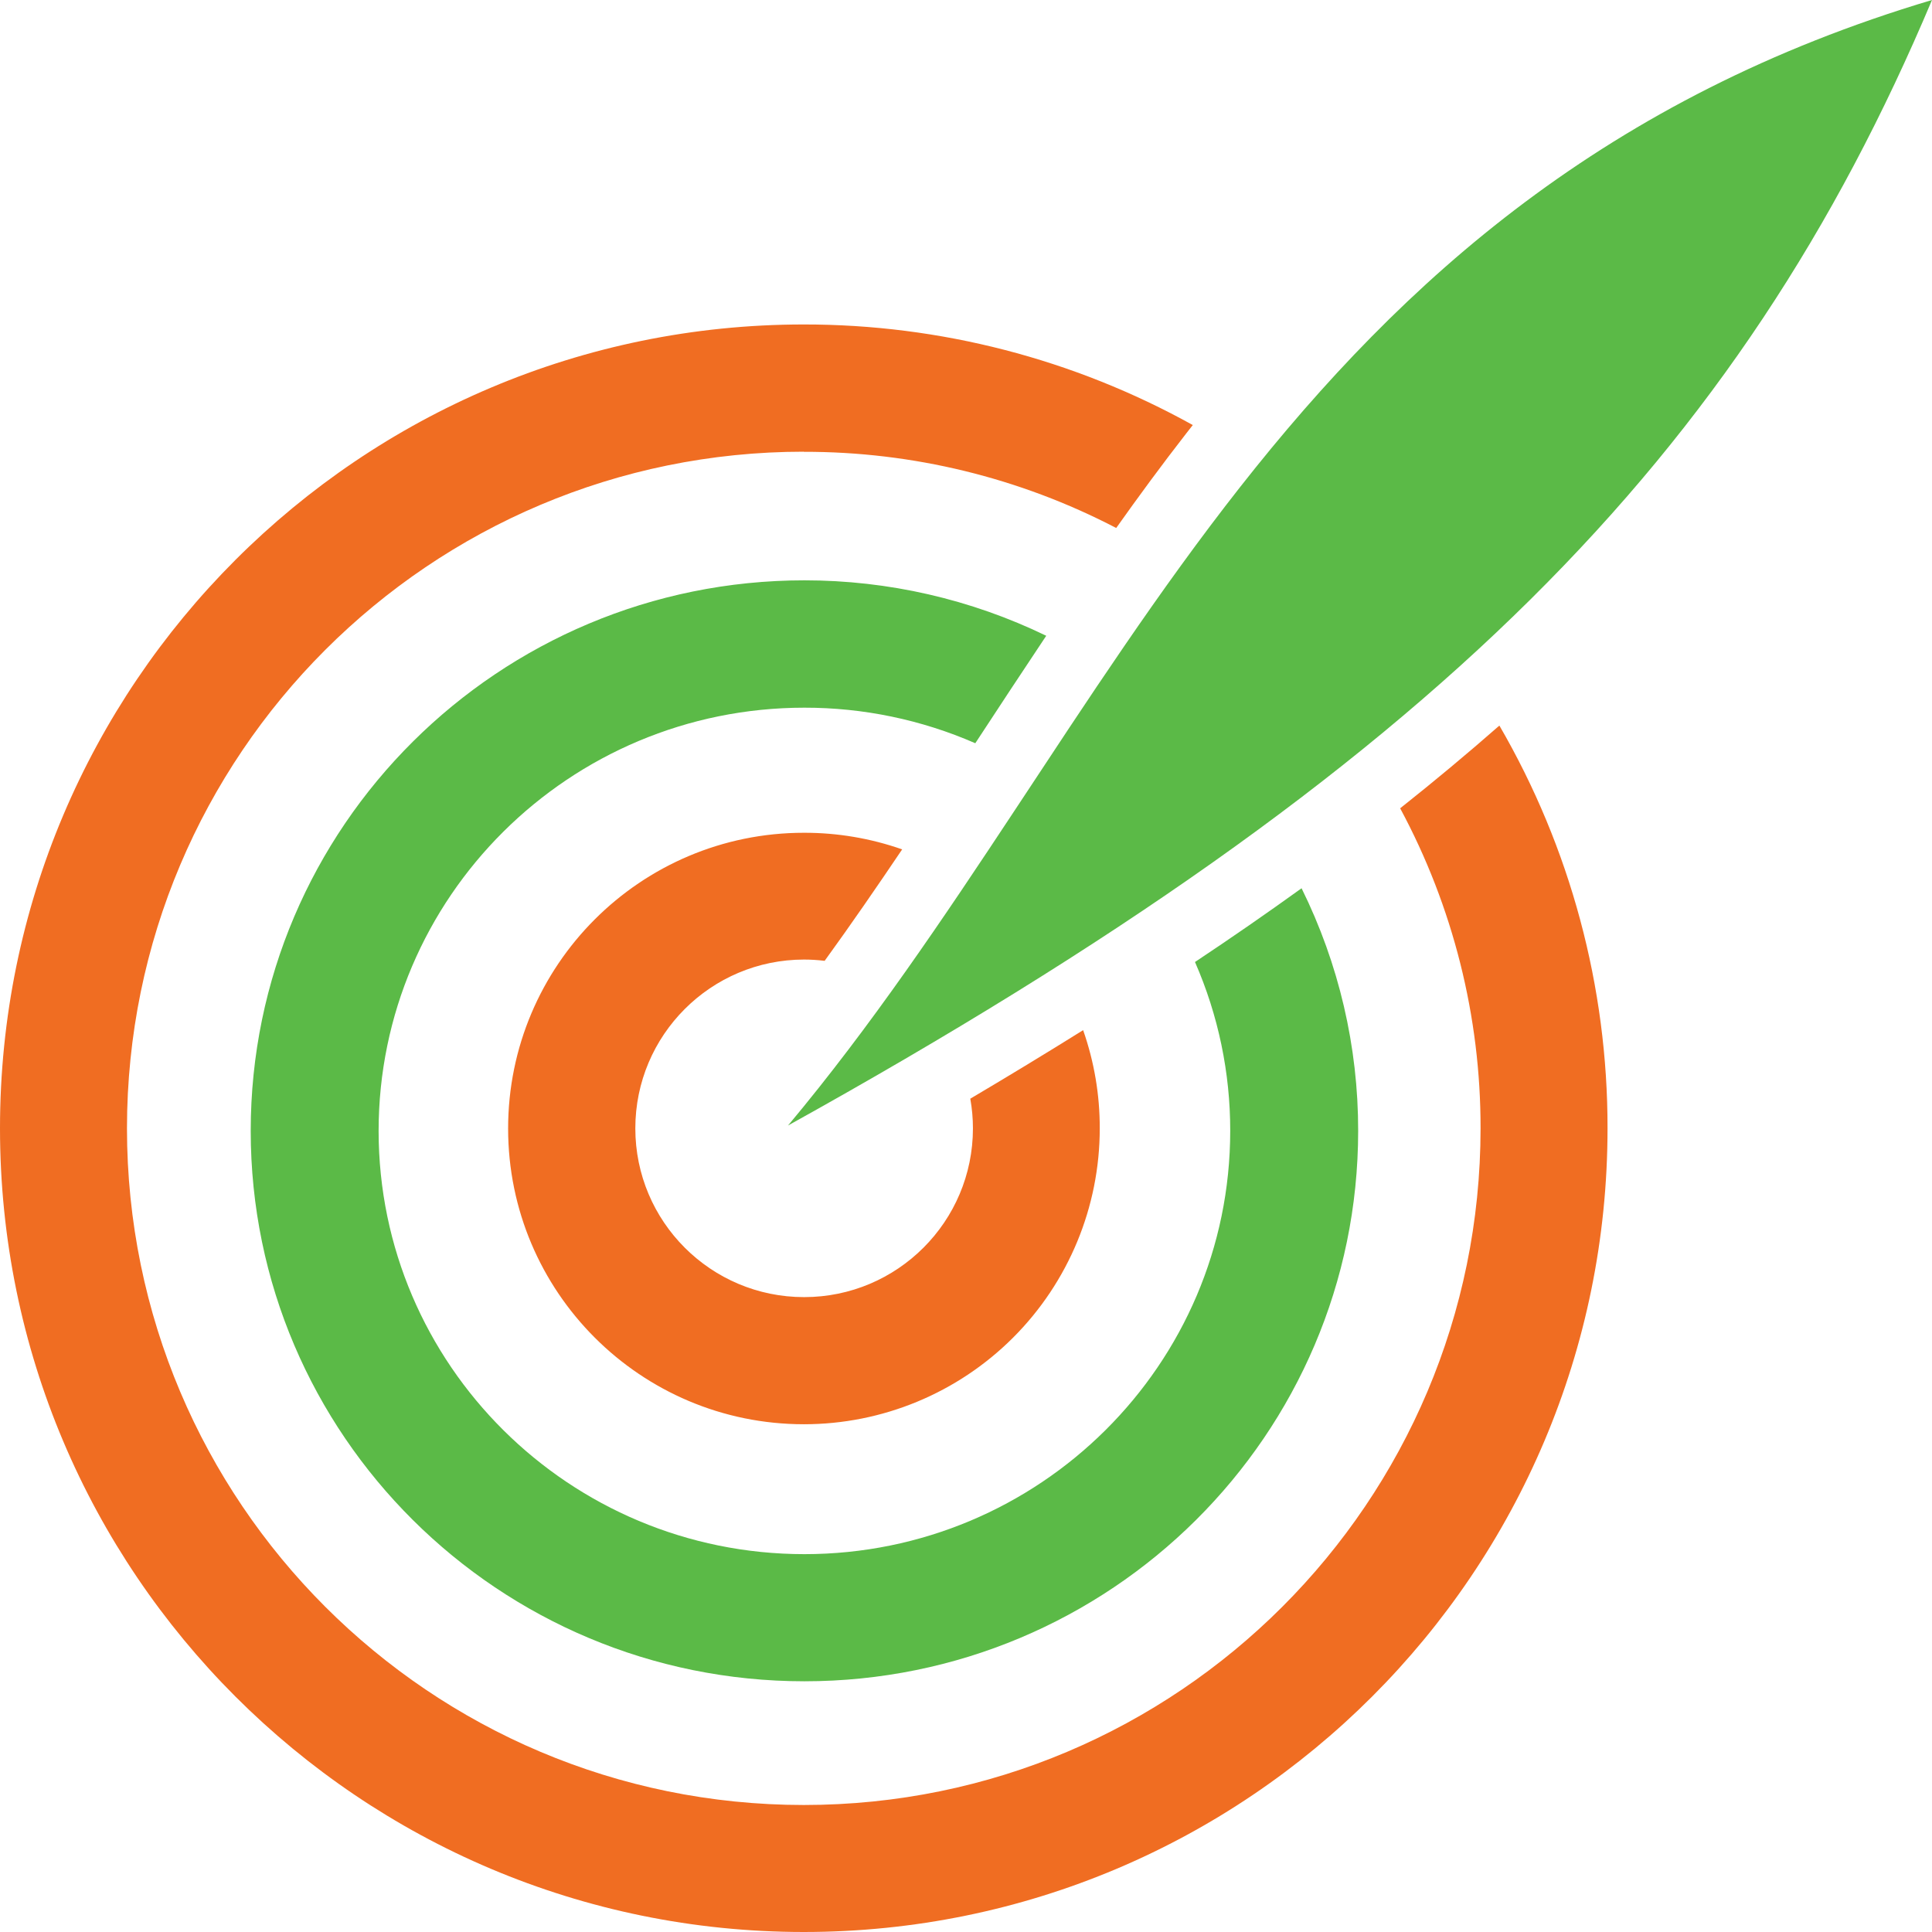 <?xml version="1.0" encoding="UTF-8"?>
<svg width="122px" height="122px" viewBox="0 0 122 122" version="1.1" xmlns="http://www.w3.org/2000/svg" xmlns:xlink="http://www.w3.org/1999/xlink">
    <!-- Generator: Sketch 53.2 (72643) - https://sketchapp.com -->
    <title>Group Copy 4</title>
    <desc>Created with Sketch.</desc>
    <g id="Page-1" stroke="none" stroke-width="1" fill="none" fill-rule="evenodd">
        <g id="TutorEye---Landing-Page-2" transform="translate(-931, -1065)" fill-rule="nonzero">
            <g id="Group-3" transform="translate(160, 711)">
                <g id="Group-2">
                    <g id="Group-13" transform="translate(771, 354)">
                        <g id="Group-Copy-4">
                            <path d="M50.796,44.688 C54.511,44.684 58.186,45.448 61.587,46.933 C63.073,44.667 64.56,42.402 66.067,40.147 C61.31,37.842 56.088,36.645 50.796,36.646 C31.486,36.65 15.834,52.212 15.832,71.409 C15.834,90.605 31.487,106.166 50.796,106.168 C70.106,106.166 85.76,90.606 85.764,71.409 C85.77,66.098 84.547,60.857 82.19,56.091 C79.973,57.688 77.73,59.24 75.46,60.748 C76.932,64.111 77.689,67.741 77.685,71.409 C77.681,86.17 65.645,98.136 50.796,98.14 C35.953,98.136 23.919,86.179 23.908,71.423 C23.909,56.66 35.946,44.692 50.796,44.688 Z M122,0 C109.843,28.853 90.603,48.417 49.761,71.073 C70.73,46.001 80.897,12.254 122,0 Z M102.827,19.417 C97.855,26.619 86.24,39.297 75.597,46.204 C81.524,39.276 93.019,24.207 102.827,19.417 Z" id="Shape" fill="#5BBA47"></path>
                            <path d="M50.756,60.593 C51.196,60.593 51.637,60.62 52.074,60.674 C53.749,58.363 55.368,56.01 56.969,53.636 C54.975,52.936 52.876,52.582 50.763,52.587 C40.448,52.589 32.086,60.95 32.086,71.264 C32.088,81.576 40.449,89.935 50.763,89.937 C55.719,89.938 60.472,87.969 63.976,84.465 C67.48,80.961 69.448,76.208 69.446,71.253 C69.451,69.141 69.096,67.044 68.397,65.051 C66.028,66.529 63.653,67.971 61.271,69.379 C61.382,69.998 61.438,70.625 61.438,71.253 C61.436,77.139 56.664,81.909 50.777,81.909 C44.89,81.909 40.119,77.138 40.119,71.253 C40.119,65.367 44.89,60.595 50.777,60.593 L50.756,60.593 Z M50.756,28.523 C27.154,28.527 8.022,47.655 8.018,71.253 C8.024,94.849 27.155,113.976 50.756,113.98 C74.357,113.978 93.489,94.85 93.493,71.253 C93.503,64.199 91.758,57.254 88.416,51.042 C90.551,49.349 92.64,47.608 94.682,45.818 C99.167,53.544 101.524,62.32 101.511,71.253 C101.508,99.278 78.786,121.996 50.756,122 C22.726,121.996 0.004,99.278 0,71.253 C-0.004,43.222 22.72,20.494 50.756,20.489 C59.351,20.482 67.806,22.668 75.321,26.841 L74.908,27.369 C73.387,29.323 71.918,31.32 70.485,33.341 C64.393,30.168 57.624,28.518 50.756,28.53 L50.756,28.523 Z" id="Shape" fill="#F06D22"></path>
                        </g>
                    </g>
                </g>
            </g>
        </g>
    </g>
</svg>